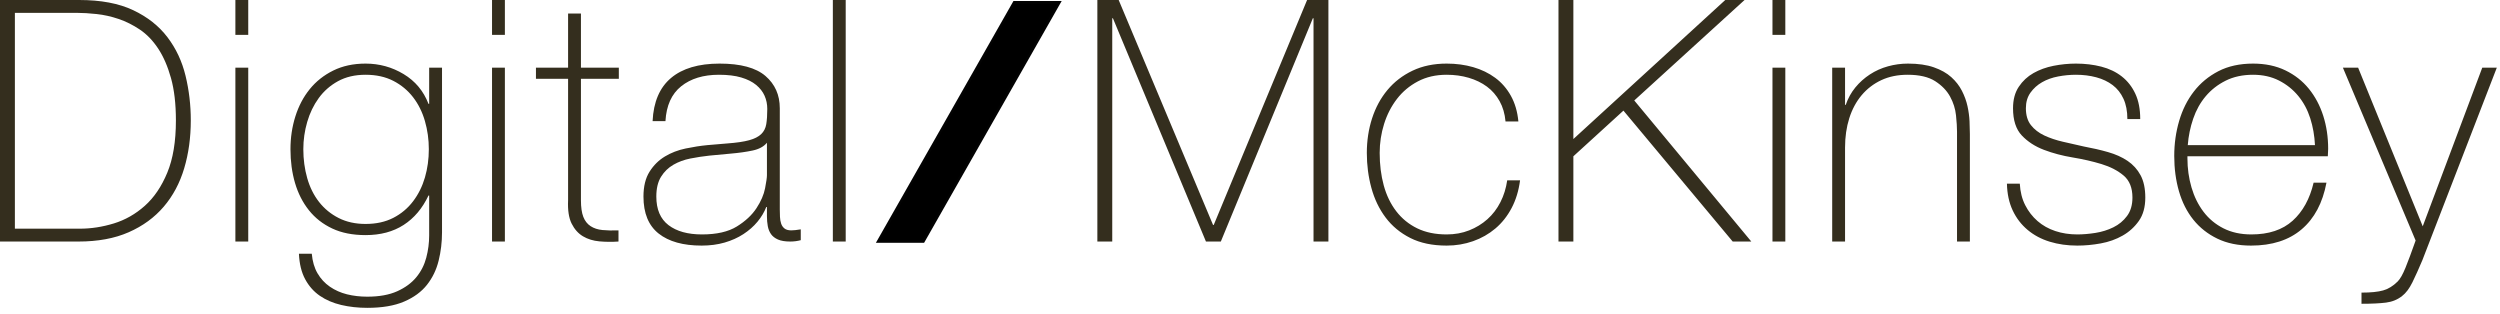 <?xml version="1.0" encoding="UTF-8"?>
<svg width="303px" height="38px" viewBox="0 0 303 38" version="1.1" xmlns="http://www.w3.org/2000/svg" xmlns:xlink="http://www.w3.org/1999/xlink">
    <!-- Generator: Sketch 53.2 (72643) - https://sketchapp.com -->
    <title>Digital McKinsey logo</title>
    <desc>Created with Sketch.</desc>
    <g id="Page-1" stroke="none" stroke-width="1" fill="none" fill-rule="evenodd">
        <g id="Desktop-Active" transform="translate(-941, -1134)">
            <g id="Logos" transform="translate(94, 1127)">
                <g id="Digital-McKinsey-logo" transform="translate(847, 7)">
                    <path d="M6.25277607e-13,0 L9.594,0 C12.218,0 14.398,0.41 16.134,1.23 C17.869,2.05 19.256,3.143 20.295,4.51 C21.334,5.877 22.065,7.435 22.488,9.184 C22.912,10.933 23.124,12.737 23.124,14.596 C23.124,16.673 22.858,18.607 22.325,20.398 C21.791,22.188 20.965,23.739 19.844,25.051 C18.723,26.363 17.309,27.395 15.601,28.146 C13.892,28.898 11.863,29.274 9.512,29.274 L6.25277607e-13,29.274 L6.25277607e-13,0 Z M9.676,27.716 C11.043,27.716 12.416,27.504 13.796,27.081 C15.177,26.657 16.427,25.946 17.548,24.948 C18.669,23.951 19.577,22.612 20.274,20.93 C20.972,19.249 21.32,17.138 21.32,14.596 C21.32,12.601 21.122,10.892 20.726,9.471 C20.329,8.05 19.81,6.854 19.168,5.883 C18.525,4.913 17.787,4.148 16.953,3.587 C16.12,3.027 15.259,2.597 14.37,2.296 C13.482,1.995 12.594,1.797 11.706,1.702 C10.817,1.606 10.018,1.558 9.307,1.558 L1.804,1.558 L1.804,27.716 L9.676,27.716 Z M28.529,4.223 L28.529,0 L30.087,0 L30.087,4.223 L28.529,4.223 Z M28.529,29.274 L28.529,8.2 L30.087,8.2 L30.087,29.274 L28.529,29.274 Z M53.573,8.2 L53.573,28.167 C53.573,29.342 53.436,30.483 53.163,31.59 C52.89,32.698 52.418,33.675 51.748,34.522 C51.079,35.369 50.156,36.046 48.981,36.551 C47.806,37.057 46.316,37.31 44.512,37.31 C43.391,37.31 42.339,37.194 41.355,36.962 C40.371,36.729 39.51,36.36 38.772,35.855 C38.034,35.349 37.44,34.679 36.989,33.846 C36.537,33.012 36.285,31.98 36.23,30.75 L37.788,30.75 C37.87,31.679 38.102,32.472 38.485,33.128 C38.868,33.784 39.366,34.324 39.981,34.748 C40.597,35.171 41.287,35.479 42.052,35.67 C42.817,35.861 43.637,35.957 44.512,35.957 C45.961,35.957 47.17,35.738 48.141,35.301 C49.111,34.864 49.883,34.297 50.457,33.599 C51.031,32.902 51.434,32.11 51.666,31.221 C51.899,30.333 52.015,29.438 52.015,28.536 L52.015,23.698 L51.933,23.698 C51.195,25.256 50.191,26.445 48.919,27.265 C47.648,28.085 46.111,28.495 44.307,28.495 C42.749,28.495 41.403,28.229 40.269,27.695 C39.134,27.162 38.191,26.425 37.44,25.482 C36.688,24.538 36.128,23.438 35.758,22.181 C35.389,20.924 35.205,19.557 35.205,18.081 C35.205,16.687 35.403,15.361 35.8,14.104 C36.196,12.847 36.777,11.747 37.542,10.803 C38.307,9.86 39.257,9.109 40.392,8.549 C41.526,7.988 42.831,7.708 44.307,7.708 C45.974,7.708 47.512,8.132 48.919,8.979 C50.327,9.826 51.332,11.029 51.933,12.587 L52.015,12.587 L52.015,8.2 L53.573,8.2 Z M44.307,9.061 C43.022,9.061 41.909,9.321 40.965,9.84 C40.022,10.359 39.244,11.043 38.629,11.89 C38.013,12.737 37.549,13.701 37.234,14.78 C36.92,15.86 36.763,16.96 36.763,18.081 C36.763,19.311 36.92,20.479 37.234,21.587 C37.549,22.694 38.027,23.657 38.669,24.477 C39.312,25.297 40.104,25.946 41.047,26.424 C41.991,26.903 43.077,27.142 44.307,27.142 C45.592,27.142 46.712,26.896 47.669,26.404 C48.626,25.912 49.425,25.242 50.068,24.395 C50.71,23.548 51.188,22.584 51.502,21.505 C51.817,20.425 51.974,19.284 51.974,18.081 C51.974,16.906 51.817,15.771 51.502,14.678 C51.188,13.585 50.71,12.621 50.068,11.787 C49.425,10.954 48.626,10.291 47.669,9.799 C46.712,9.307 45.592,9.061 44.307,9.061 Z M59.634,4.223 L59.634,0 L61.192,0 L61.192,4.223 L59.634,4.223 Z M59.634,29.274 L59.634,8.2 L61.192,8.2 L61.192,29.274 L59.634,29.274 Z M75.002,9.553 L70.41,9.553 L70.41,24.272 C70.41,25.119 70.506,25.789 70.697,26.281 C70.888,26.773 71.182,27.149 71.579,27.409 C71.975,27.668 72.453,27.825 73.014,27.88 C73.574,27.935 74.223,27.948 74.961,27.921 L74.961,29.274 C74.168,29.329 73.396,29.322 72.645,29.253 C71.893,29.185 71.23,28.98 70.656,28.639 C70.082,28.297 69.624,27.784 69.283,27.101 C68.941,26.418 68.797,25.475 68.852,24.272 L68.852,9.553 L64.957,9.553 L64.957,8.2 L68.852,8.2 L68.852,1.64 L70.41,1.64 L70.41,8.2 L75.002,8.2 L75.002,9.553 Z M92.953,25.092 L92.871,25.092 C92.625,25.721 92.27,26.315 91.805,26.875 C91.34,27.436 90.773,27.935 90.104,28.372 C89.434,28.809 88.675,29.151 87.828,29.397 C86.981,29.643 86.051,29.766 85.04,29.766 C82.799,29.766 81.063,29.281 79.833,28.311 C78.603,27.34 77.988,25.844 77.988,23.821 C77.988,22.591 78.234,21.587 78.726,20.808 C79.218,20.028 79.84,19.414 80.592,18.962 C81.343,18.511 82.177,18.19 83.093,17.999 C84.008,17.808 84.89,17.671 85.737,17.589 L88.156,17.384 C89.277,17.302 90.158,17.172 90.801,16.994 C91.443,16.817 91.928,16.571 92.256,16.256 C92.584,15.942 92.789,15.539 92.871,15.047 C92.953,14.555 92.994,13.94 92.994,13.202 C92.994,12.628 92.885,12.095 92.666,11.603 C92.447,11.111 92.106,10.674 91.641,10.291 C91.176,9.908 90.575,9.608 89.837,9.389 C89.099,9.17 88.197,9.061 87.131,9.061 C85.245,9.061 83.721,9.526 82.56,10.455 C81.398,11.384 80.762,12.792 80.653,14.678 L79.095,14.678 C79.204,12.355 79.949,10.612 81.33,9.45 C82.71,8.289 84.671,7.708 87.213,7.708 C89.755,7.708 91.607,8.207 92.769,9.204 C93.93,10.202 94.511,11.507 94.511,13.12 L94.511,25.379 C94.511,25.68 94.518,25.98 94.532,26.281 C94.545,26.582 94.593,26.855 94.675,27.101 C94.757,27.347 94.894,27.545 95.085,27.695 C95.276,27.846 95.55,27.921 95.905,27.921 C96.178,27.921 96.561,27.88 97.053,27.798 L97.053,29.11 C96.643,29.219 96.219,29.274 95.782,29.274 C95.153,29.274 94.655,29.192 94.286,29.028 C93.916,28.864 93.636,28.645 93.445,28.372 C93.254,28.099 93.124,27.778 93.056,27.409 C92.987,27.039 92.953,26.636 92.953,26.199 L92.953,25.092 Z M92.953,17.302 C92.57,17.767 91.99,18.081 91.211,18.245 C90.431,18.409 89.564,18.532 88.607,18.614 L85.983,18.86 C85.218,18.942 84.452,19.058 83.687,19.209 C82.922,19.359 82.232,19.612 81.617,19.967 C81.001,20.322 80.503,20.807 80.12,21.422 C79.737,22.038 79.546,22.837 79.546,23.821 C79.546,25.379 80.038,26.534 81.022,27.285 C82.006,28.037 83.359,28.413 85.081,28.413 C86.858,28.413 88.265,28.092 89.304,27.45 C90.343,26.807 91.135,26.069 91.682,25.235 C92.229,24.402 92.577,23.596 92.728,22.817 C92.878,22.037 92.953,21.511 92.953,21.238 L92.953,17.302 Z M102.499,0 L102.499,29.274 L100.941,29.274 L100.941,0 L102.499,0 Z" id="Digital" fill="#342E1E" fill-rule="nonzero"></path>
                    <path d="M133,1.13686838e-13 L135.583,1.13686838e-13 L147.022,27.265 L147.104,27.265 L158.42,1.13686838e-13 L161.003,1.13686838e-13 L161.003,29.274 L159.199,29.274 L159.199,2.214 L159.117,2.214 L147.965,29.274 L146.161,29.274 L134.886,2.214 L134.804,2.214 L134.804,29.274 L133,29.274 L133,1.13686838e-13 Z M182.469,14.719 C182.387,13.79 182.148,12.97 181.751,12.259 C181.355,11.548 180.843,10.961 180.214,10.496 C179.585,10.031 178.854,9.676 178.02,9.43 C177.187,9.184 176.292,9.061 175.335,9.061 C174.023,9.061 172.861,9.327 171.85,9.861 C170.839,10.394 169.991,11.104 169.308,11.992 C168.625,12.881 168.105,13.892 167.75,15.027 C167.395,16.161 167.217,17.329 167.217,18.532 C167.217,19.953 167.381,21.265 167.709,22.468 C168.037,23.671 168.543,24.716 169.226,25.605 C169.909,26.493 170.757,27.183 171.768,27.675 C172.779,28.167 173.968,28.413 175.335,28.413 C176.319,28.413 177.228,28.249 178.061,27.921 C178.895,27.593 179.633,27.142 180.275,26.568 C180.918,25.994 181.444,25.304 181.854,24.497 C182.264,23.691 182.537,22.81 182.674,21.853 L184.232,21.853 C184.068,23.11 183.726,24.231 183.207,25.215 C182.688,26.199 182.032,27.026 181.239,27.695 C180.446,28.365 179.544,28.878 178.533,29.233 C177.522,29.588 176.456,29.766 175.335,29.766 C173.613,29.766 172.144,29.459 170.928,28.843 C169.711,28.228 168.714,27.402 167.935,26.363 C167.155,25.324 166.582,24.129 166.213,22.776 C165.843,21.422 165.659,20.008 165.659,18.532 C165.659,17.056 165.871,15.662 166.294,14.35 C166.718,13.038 167.34,11.89 168.16,10.906 C168.98,9.922 169.991,9.143 171.194,8.569 C172.397,7.995 173.777,7.708 175.335,7.708 C176.483,7.708 177.556,7.851 178.554,8.139 C179.551,8.426 180.439,8.856 181.219,9.43 C181.998,10.004 182.633,10.735 183.125,11.623 C183.617,12.512 183.918,13.544 184.027,14.719 L182.469,14.719 Z M188.888,1.13686838e-13 L190.692,1.13686838e-13 L190.692,16.851 L209.101,1.13686838e-13 L211.438,1.13686838e-13 L198.072,12.177 L212.258,29.274 L210.003,29.274 L196.76,13.407 L190.692,18.942 L190.692,29.274 L188.888,29.274 L188.888,1.13686838e-13 Z M214.823,4.223 L214.823,1.13686838e-13 L216.381,1.13686838e-13 L216.381,4.223 L214.823,4.223 Z M214.823,29.274 L214.823,8.2 L216.381,8.2 L216.381,29.274 L214.823,29.274 Z M222.062,8.2 L223.62,8.2 L223.62,12.71 L223.702,12.71 C223.975,11.917 224.365,11.214 224.87,10.598 C225.376,9.983 225.964,9.457 226.633,9.02 C227.303,8.583 228.034,8.255 228.827,8.036 C229.62,7.817 230.426,7.708 231.246,7.708 C232.476,7.708 233.521,7.858 234.382,8.159 C235.244,8.46 235.947,8.856 236.494,9.348 C237.041,9.84 237.471,10.393 237.786,11.008 C238.1,11.624 238.325,12.245 238.462,12.874 C238.599,13.503 238.681,14.111 238.708,14.698 C238.735,15.286 238.749,15.799 238.749,16.236 L238.749,29.274 L237.191,29.274 L237.191,15.949 C237.191,15.43 237.15,14.774 237.068,13.981 C236.986,13.188 236.747,12.43 236.351,11.706 C235.954,10.981 235.353,10.359 234.547,9.84 C233.74,9.321 232.626,9.061 231.205,9.061 C230.002,9.061 228.936,9.28 228.007,9.717 C227.078,10.154 226.285,10.762 225.629,11.541 C224.973,12.321 224.474,13.25 224.132,14.329 C223.791,15.409 223.62,16.591 223.62,17.876 L223.62,29.274 L222.062,29.274 L222.062,8.2 Z M244.799,22.263 C244.854,23.247 245.072,24.115 245.455,24.866 C245.838,25.618 246.336,26.26 246.952,26.794 C247.567,27.327 248.284,27.73 249.104,28.003 C249.924,28.276 250.812,28.413 251.769,28.413 C252.452,28.413 253.183,28.352 253.963,28.229 C254.742,28.105 255.466,27.88 256.135,27.552 C256.805,27.224 257.359,26.766 257.796,26.178 C258.233,25.591 258.452,24.846 258.452,23.944 C258.452,22.769 258.097,21.88 257.386,21.279 C256.675,20.678 255.78,20.213 254.701,19.885 C253.621,19.557 252.459,19.291 251.215,19.085 C249.972,18.88 248.81,18.573 247.731,18.163 C246.651,17.753 245.756,17.172 245.045,16.421 C244.334,15.669 243.979,14.569 243.979,13.12 C243.979,12.081 244.211,11.214 244.676,10.517 C245.141,9.819 245.735,9.266 246.459,8.856 C247.184,8.446 247.997,8.152 248.899,7.974 C249.801,7.797 250.703,7.708 251.605,7.708 C252.698,7.708 253.723,7.831 254.68,8.077 C255.637,8.323 256.463,8.719 257.161,9.266 C257.858,9.813 258.404,10.51 258.8,11.357 C259.197,12.204 259.395,13.229 259.395,14.432 L257.837,14.432 C257.837,13.475 257.68,12.655 257.365,11.972 C257.051,11.289 256.614,10.735 256.053,10.312 C255.493,9.888 254.83,9.574 254.065,9.368 C253.3,9.163 252.48,9.061 251.605,9.061 C250.894,9.061 250.177,9.129 249.452,9.266 C248.728,9.403 248.079,9.635 247.505,9.963 C246.931,10.291 246.46,10.715 246.09,11.234 C245.721,11.753 245.537,12.382 245.537,13.12 C245.537,13.967 245.742,14.651 246.152,15.17 C246.562,15.689 247.102,16.106 247.772,16.421 C248.441,16.735 249.193,16.988 250.026,17.179 C250.86,17.37 251.701,17.562 252.548,17.753 C253.587,17.944 254.564,18.17 255.48,18.43 C256.395,18.689 257.188,19.044 257.858,19.495 C258.527,19.947 259.053,20.527 259.436,21.238 C259.819,21.949 260.01,22.851 260.01,23.944 C260.01,25.092 259.75,26.035 259.231,26.773 C258.712,27.511 258.056,28.105 257.263,28.556 C256.47,29.008 255.589,29.322 254.619,29.5 C253.648,29.677 252.698,29.766 251.769,29.766 C250.566,29.766 249.453,29.609 248.428,29.294 C247.402,28.98 246.507,28.502 245.742,27.86 C244.977,27.217 244.375,26.431 243.938,25.502 C243.501,24.573 243.268,23.493 243.241,22.263 L244.799,22.263 Z M265.117,18.942 L265.117,19.188 C265.117,20.418 265.281,21.593 265.609,22.714 C265.937,23.835 266.422,24.819 267.065,25.666 C267.707,26.513 268.513,27.183 269.483,27.675 C270.454,28.167 271.581,28.413 272.866,28.413 C274.971,28.413 276.638,27.86 277.868,26.753 C279.098,25.645 279.945,24.108 280.41,22.14 L281.968,22.14 C281.503,24.6 280.499,26.486 278.954,27.798 C277.41,29.11 275.367,29.766 272.825,29.766 C271.267,29.766 269.907,29.486 268.745,28.925 C267.584,28.365 266.614,27.6 265.834,26.63 C265.055,25.659 264.475,24.511 264.092,23.186 C263.709,21.86 263.518,20.432 263.518,18.901 C263.518,17.425 263.716,16.011 264.113,14.658 C264.509,13.304 265.103,12.116 265.896,11.091 C266.689,10.065 267.679,9.246 268.868,8.63 C270.058,8.015 271.458,7.708 273.071,7.708 C274.547,7.708 275.852,7.981 276.986,8.528 C278.121,9.075 279.071,9.819 279.836,10.762 C280.601,11.706 281.182,12.799 281.579,14.043 C281.975,15.286 282.173,16.619 282.173,18.04 C282.173,18.177 282.166,18.334 282.152,18.512 C282.139,18.689 282.132,18.833 282.132,18.942 L265.117,18.942 Z M280.574,17.589 C280.519,16.441 280.328,15.355 280,14.329 C279.672,13.304 279.187,12.403 278.545,11.623 C277.902,10.844 277.123,10.223 276.207,9.758 C275.292,9.293 274.246,9.061 273.071,9.061 C271.814,9.061 270.707,9.3 269.75,9.778 C268.793,10.257 267.987,10.885 267.331,11.665 C266.675,12.444 266.169,13.352 265.814,14.391 C265.459,15.43 265.24,16.496 265.158,17.589 L280.574,17.589 Z M283.959,8.2 L285.804,8.2 L293.635,27.429 L300.851,8.2 L302.614,8.2 L293.594,31.529 C293.157,32.568 292.754,33.463 292.385,34.215 C292.015,34.966 291.599,35.52 291.134,35.875 C290.587,36.312 289.938,36.579 289.187,36.675 C288.435,36.77 287.444,36.818 286.214,36.818 L286.214,35.465 C287.335,35.465 288.209,35.376 288.838,35.199 C289.467,35.021 290.054,34.659 290.601,34.112 C290.902,33.811 291.216,33.258 291.544,32.452 C291.872,31.645 292.282,30.545 292.774,29.151 L283.959,8.2 Z" id="McKinsey" fill="#342E1E" fill-rule="nonzero"></path>
                    <polygon id="Path-3" stroke="#030303" stroke-width="0.3" fill="#000000" points="106.417 29.274 111.917 29.274 128.417 0.274 122.917 0.274"></polygon>
                </g>
            </g>
        </g>
    </g>
</svg>